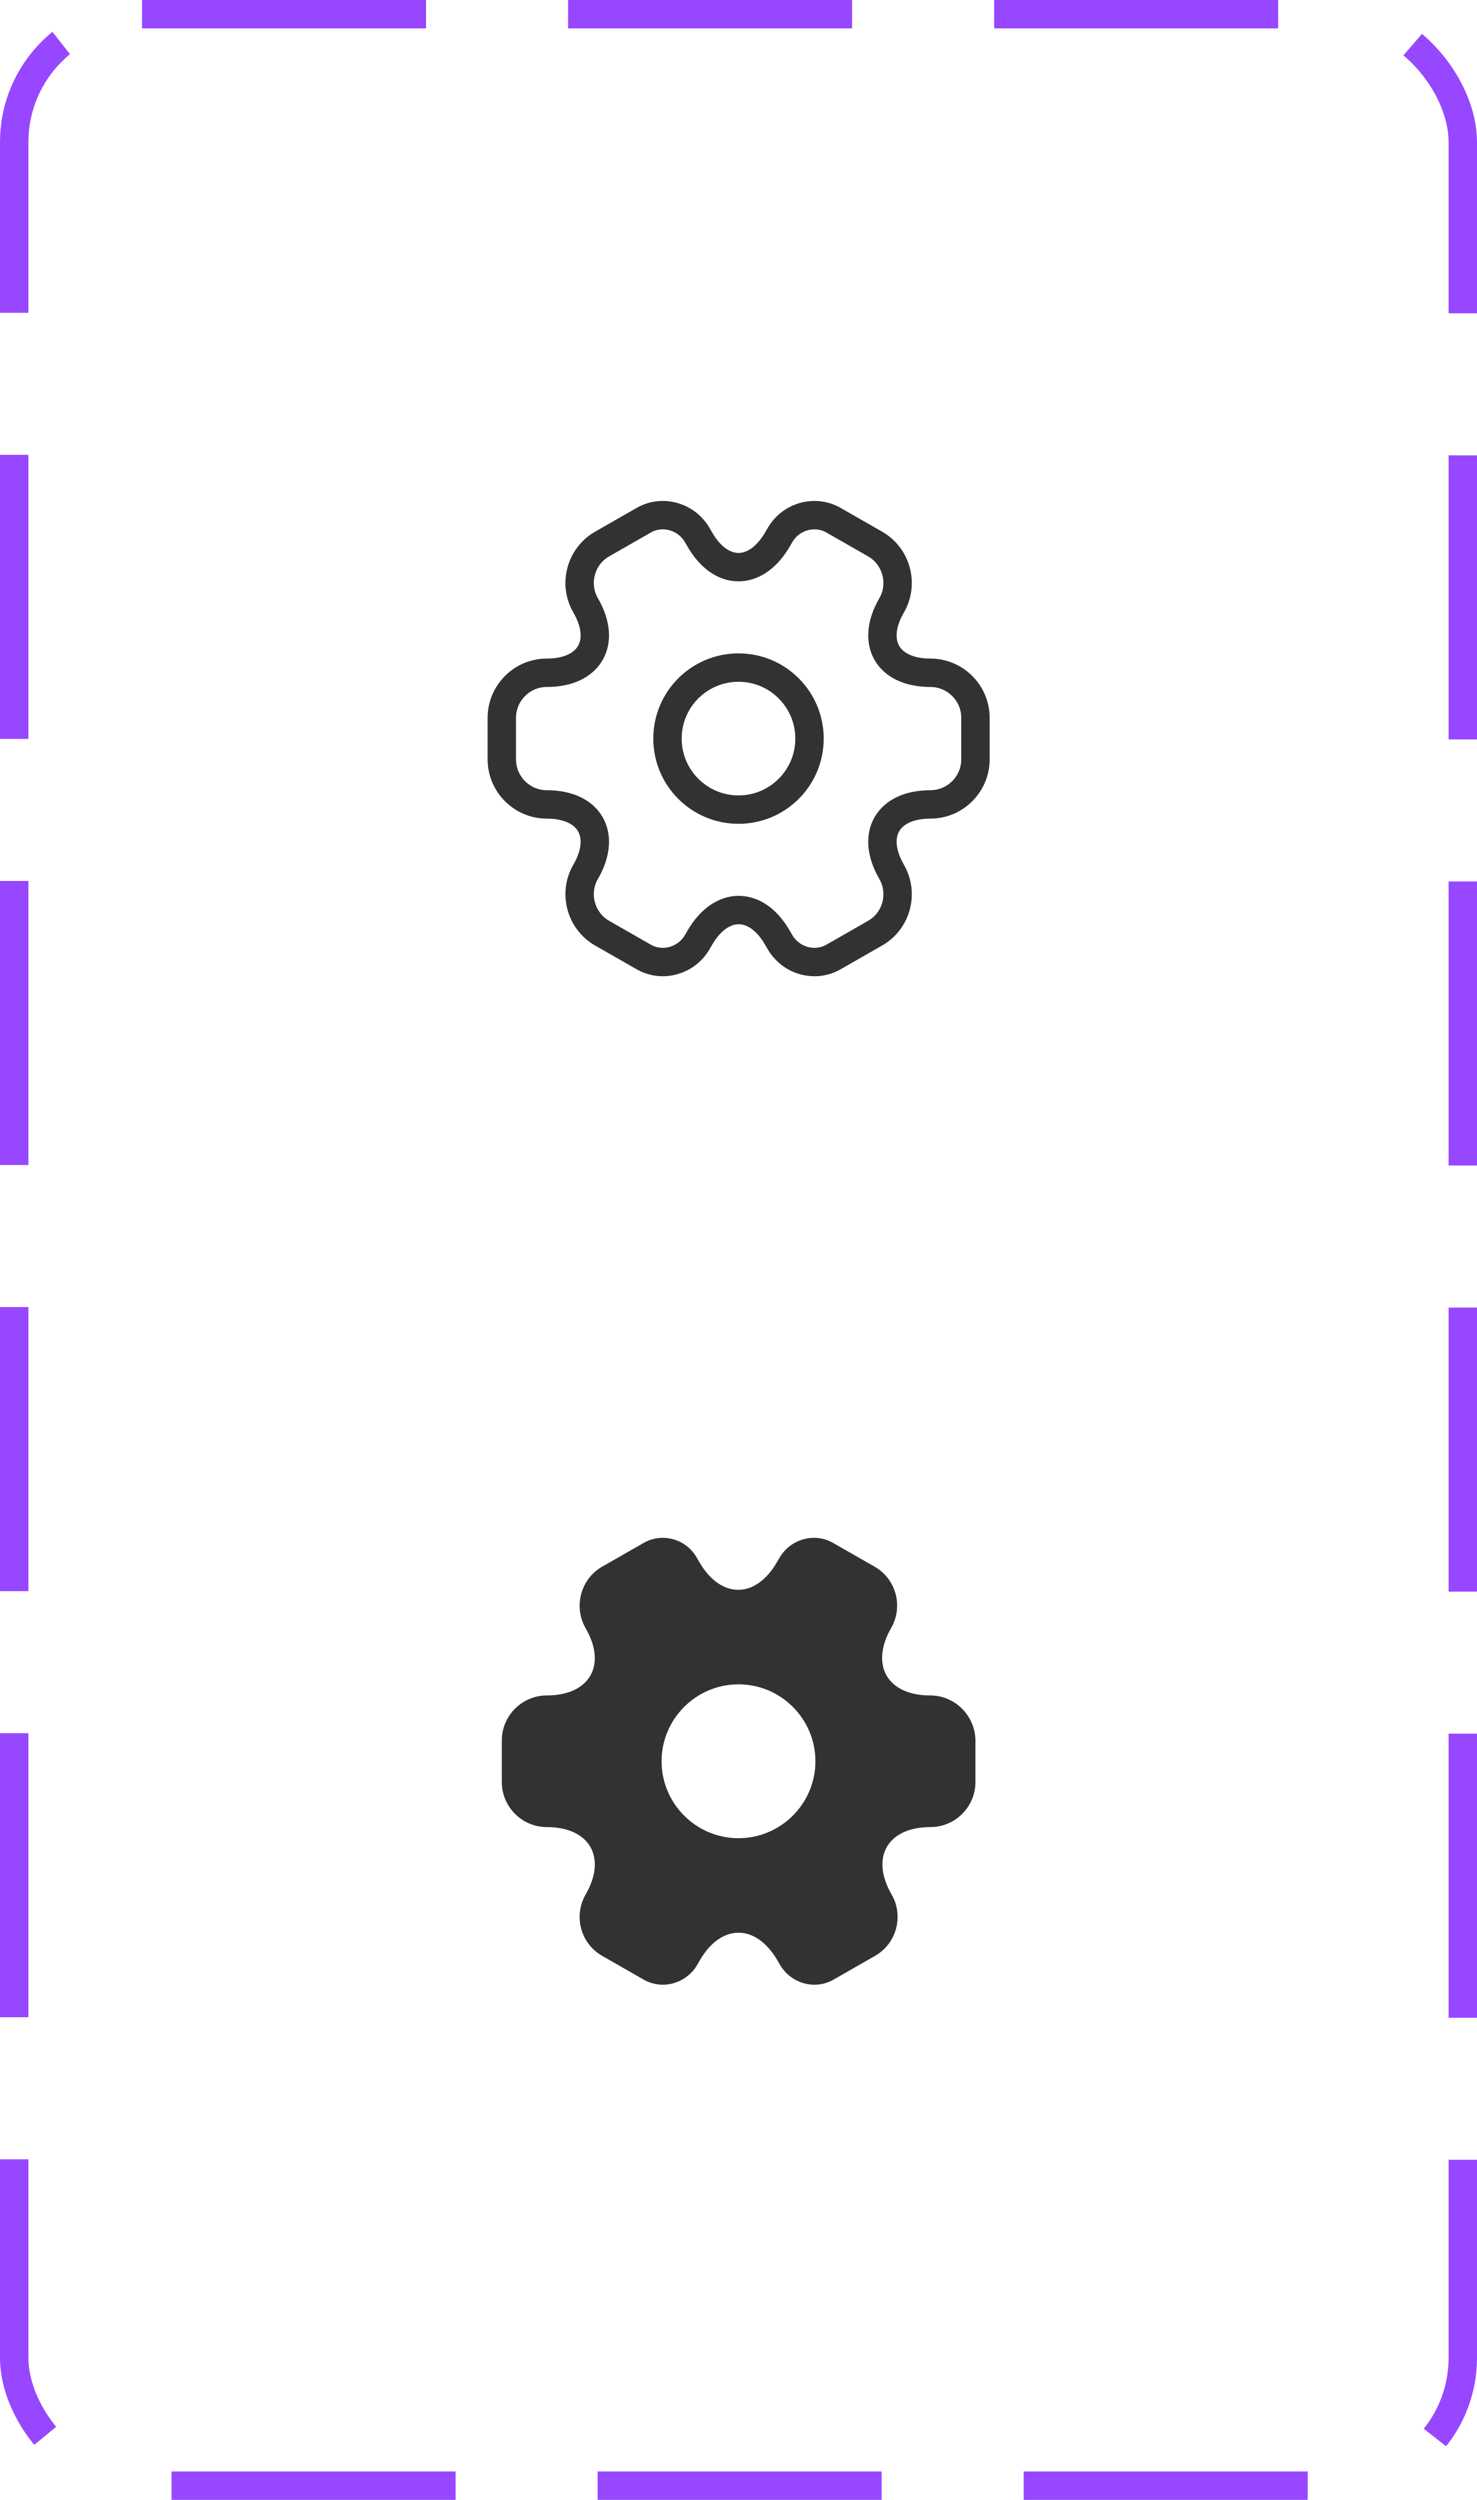 <svg width="52" height="88" viewBox="0 0 52 88" fill="none" xmlns="http://www.w3.org/2000/svg">
<path d="M26 28.5C27.381 28.5 28.5 27.381 28.5 26C28.5 24.619 27.381 23.5 26 23.5C24.619 23.5 23.5 24.619 23.5 26C23.5 27.381 24.619 28.5 26 28.5Z" stroke="#313233" stroke-miterlimit="10" stroke-linecap="round" stroke-linejoin="round"/>
<path d="M17.667 26.733V25.267C17.667 24.4 18.375 23.683 19.25 23.683C20.758 23.683 21.375 22.617 20.617 21.308C20.183 20.558 20.442 19.583 21.2 19.15L22.642 18.325C23.3 17.933 24.15 18.167 24.542 18.825L24.633 18.983C25.383 20.292 26.617 20.292 27.375 18.983L27.467 18.825C27.858 18.167 28.708 17.933 29.367 18.325L30.808 19.15C31.567 19.583 31.825 20.558 31.392 21.308C30.633 22.617 31.25 23.683 32.758 23.683C33.625 23.683 34.342 24.392 34.342 25.267V26.733C34.342 27.6 33.633 28.317 32.758 28.317C31.25 28.317 30.633 29.383 31.392 30.692C31.825 31.45 31.567 32.417 30.808 32.85L29.367 33.675C28.708 34.067 27.858 33.833 27.467 33.175L27.375 33.017C26.625 31.708 25.392 31.708 24.633 33.017L24.542 33.175C24.15 33.833 23.3 34.067 22.642 33.675L21.2 32.85C20.442 32.417 20.183 31.442 20.617 30.692C21.375 29.383 20.758 28.317 19.25 28.317C18.375 28.317 17.667 27.6 17.667 26.733Z" stroke="#313233" stroke-miterlimit="10" stroke-linecap="round" stroke-linejoin="round"/>
<path d="M32.75 59.683C31.242 59.683 30.625 58.617 31.375 57.308C31.808 56.55 31.55 55.583 30.792 55.15L29.35 54.325C28.692 53.933 27.842 54.167 27.45 54.825L27.358 54.983C26.608 56.292 25.375 56.292 24.617 54.983L24.525 54.825C24.15 54.167 23.3 53.933 22.642 54.325L21.2 55.15C20.442 55.583 20.183 56.558 20.617 57.317C21.375 58.617 20.758 59.683 19.25 59.683C18.383 59.683 17.667 60.392 17.667 61.267V62.733C17.667 63.6 18.375 64.317 19.25 64.317C20.758 64.317 21.375 65.383 20.617 66.692C20.183 67.45 20.442 68.417 21.2 68.85L22.642 69.675C23.3 70.067 24.15 69.833 24.542 69.175L24.633 69.017C25.383 67.708 26.617 67.708 27.375 69.017L27.467 69.175C27.858 69.833 28.708 70.067 29.367 69.675L30.808 68.85C31.567 68.417 31.825 67.442 31.392 66.692C30.633 65.383 31.25 64.317 32.758 64.317C33.625 64.317 34.342 63.608 34.342 62.733V61.267C34.333 60.4 33.625 59.683 32.75 59.683ZM26 64.708C24.508 64.708 23.292 63.492 23.292 62C23.292 60.508 24.508 59.292 26 59.292C27.492 59.292 28.708 60.508 28.708 62C28.708 63.492 27.492 64.708 26 64.708Z" fill="#313233"/>
<rect x="0.5" y="0.5" width="51" height="87" rx="4.5" stroke="#9747FF" stroke-dasharray="10 5"/>
</svg>
